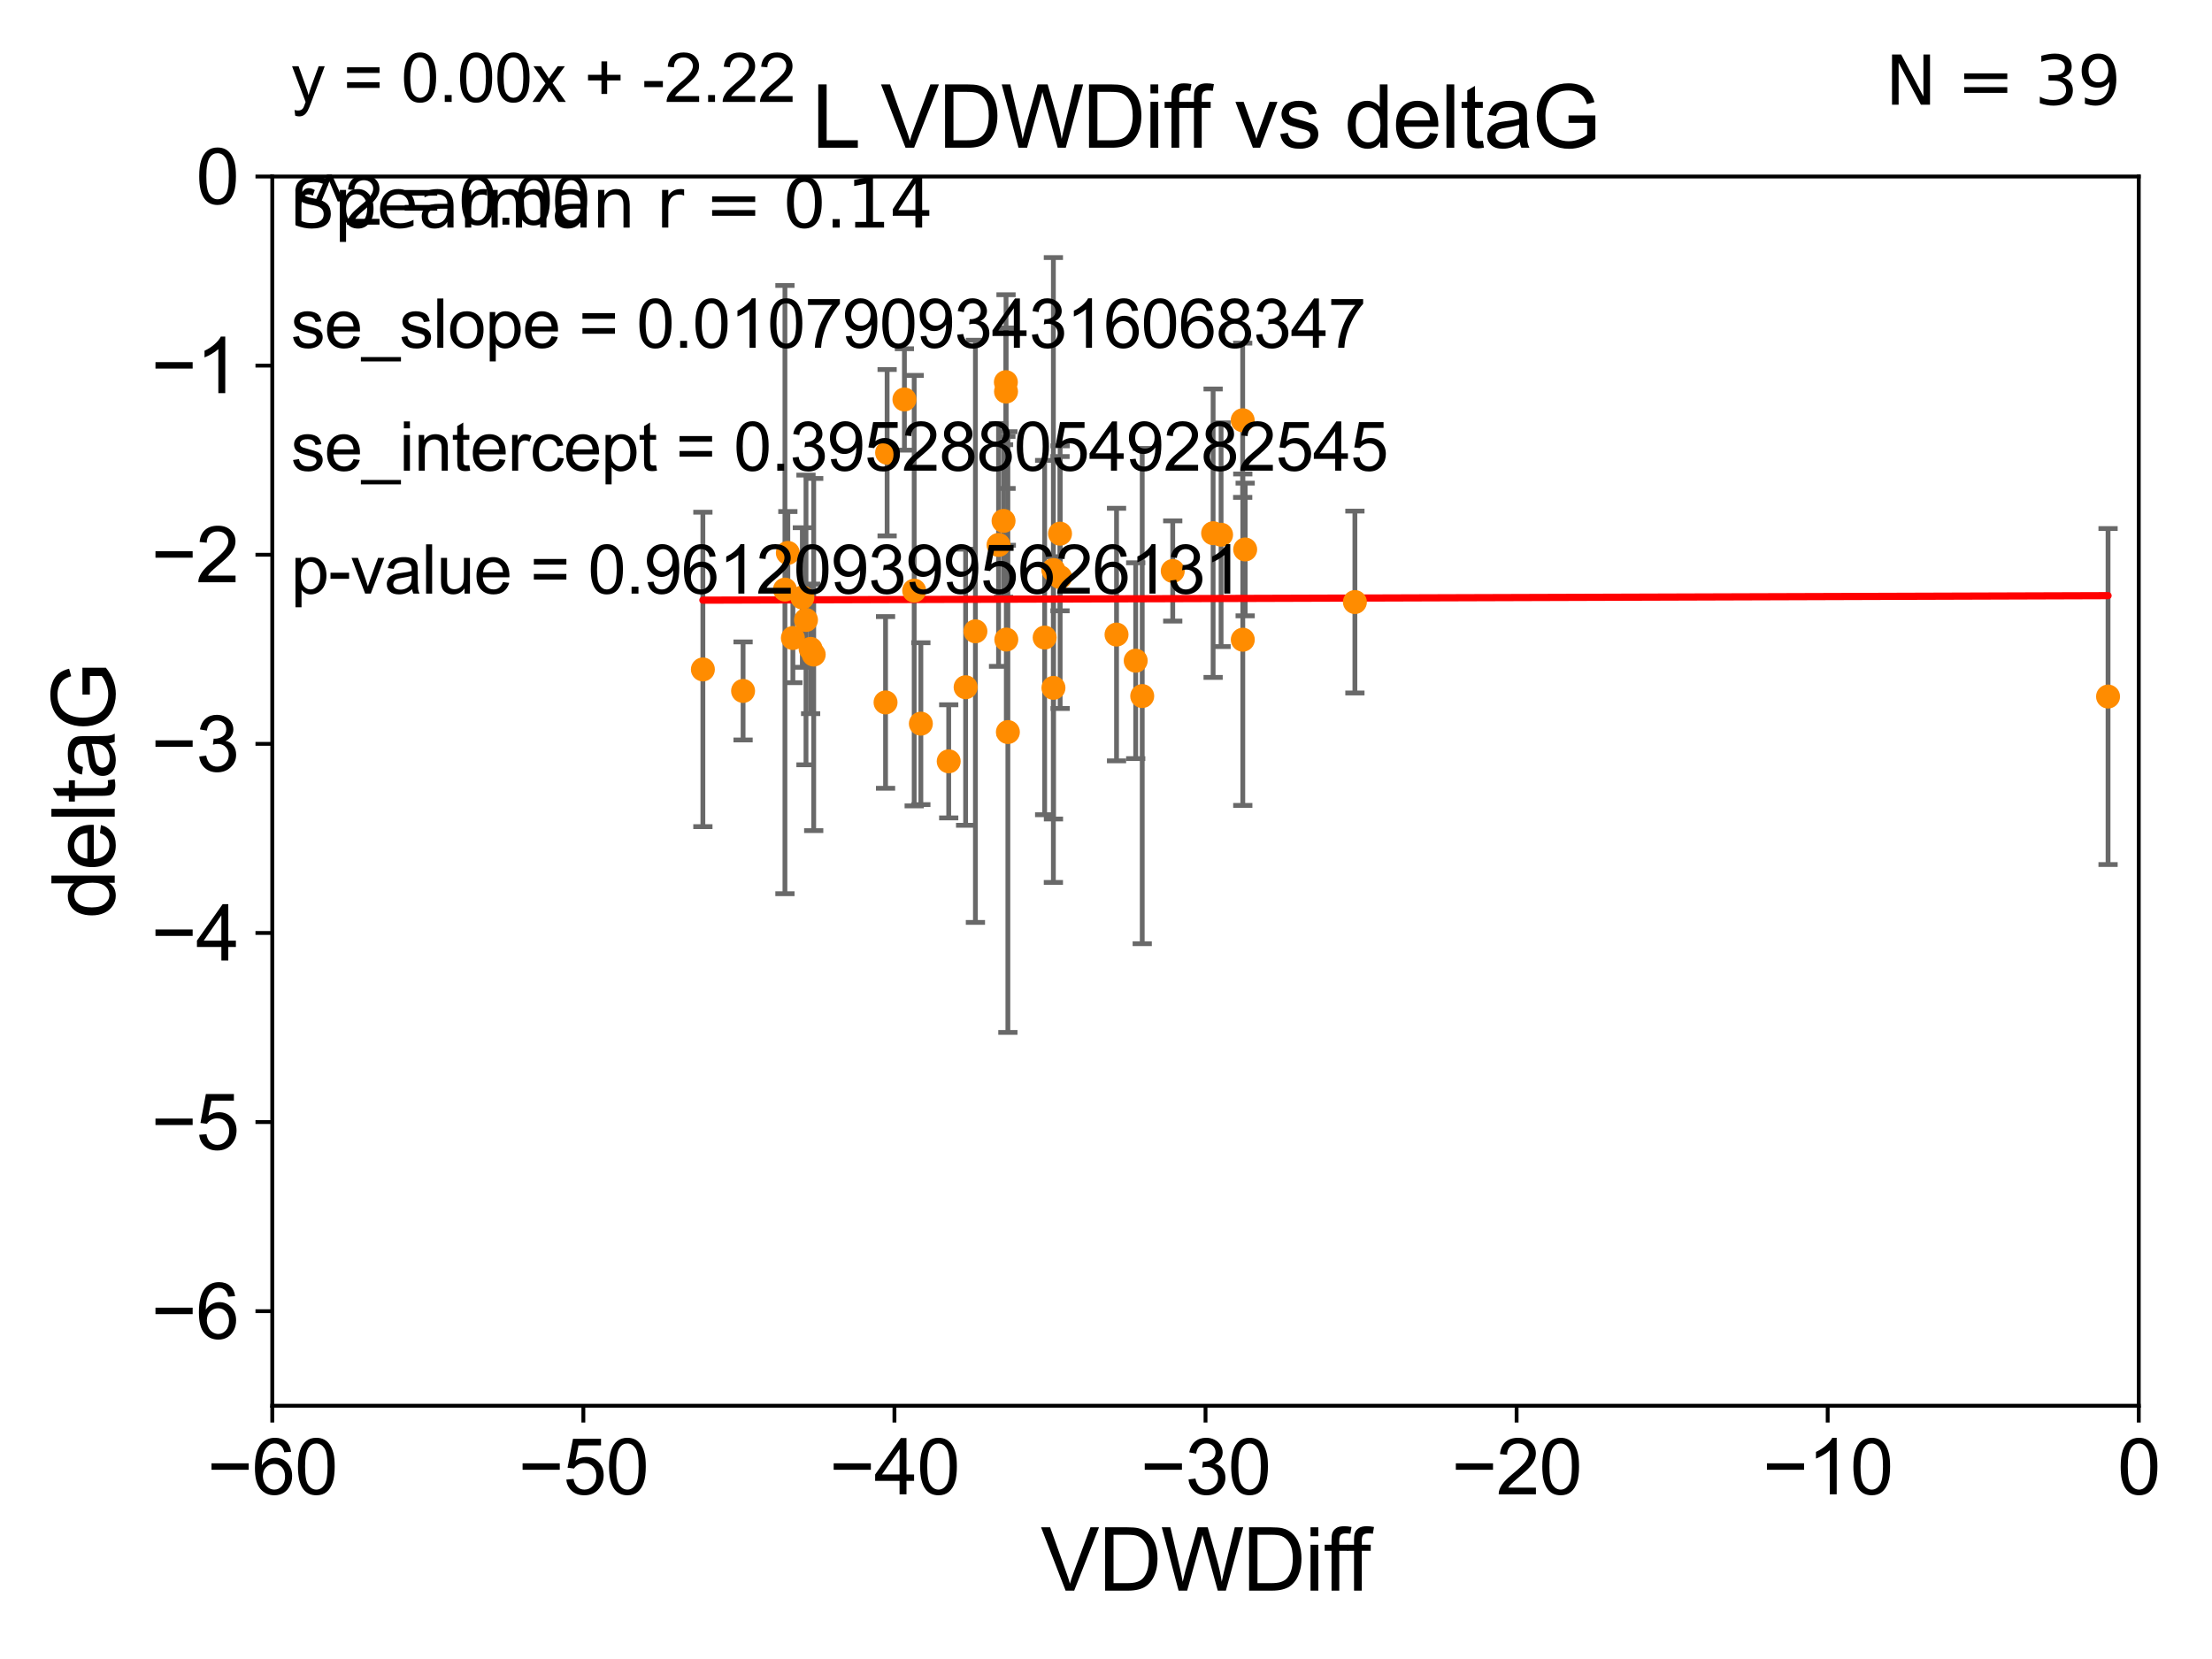 <?xml version="1.0" encoding="utf-8" standalone="no"?>
<!DOCTYPE svg PUBLIC "-//W3C//DTD SVG 1.1//EN"
  "http://www.w3.org/Graphics/SVG/1.1/DTD/svg11.dtd">
<svg xmlns:xlink="http://www.w3.org/1999/xlink" width="460.8pt" height="345.6pt" viewBox="0 0 460.8 345.6" xmlns="http://www.w3.org/2000/svg" version="1.1">
 <defs>
  <style type="text/css">*{stroke-linejoin: round; stroke-linecap: butt}</style>
 </defs>
 <g id="figure_1">
  <g id="patch_1">
   <path d="M 0 345.6 
L 460.8 345.6 
L 460.8 0 
L 0 0 
z
" style="fill: #ffffff"/>
  </g>
  <g id="axes_1">
   <g id="patch_2">
    <path d="M 56.72 292.84 
L 445.545 292.84 
L 445.545 36.775 
L 56.72 36.775 
z
" style="fill: #ffffff"/>
   </g>
   <g id="PathCollection_1">
    <defs>
     <path id="m31ee7e858e" d="M 0 1.118 
C 0.297 1.118 0.581 1 0.791 0.791 
C 1 0.581 1.118 0.297 1.118 0 
C 1.118 -0.297 1 -0.581 0.791 -0.791 
C 0.581 -1 0.297 -1.118 0 -1.118 
C -0.297 -1.118 -0.581 -1 -0.791 -0.791 
C -1 -0.581 -1.118 -0.297 -1.118 0 
C -1.118 0.297 -1 0.581 -0.791 0.791 
C -0.581 1 -0.297 1.118 0 1.118 
z
" style="stroke: #ff8c00"/>
    </defs>
    <g clip-path="url(#pb0fc66be11)">
     <use xlink:href="#m31ee7e858e" x="154.797" y="143.934" style="fill: #ff8c00; stroke: #ff8c00"/>
     <use xlink:href="#m31ee7e858e" x="169.511" y="136.355" style="fill: #ff8c00; stroke: #ff8c00"/>
     <use xlink:href="#m31ee7e858e" x="165.172" y="132.909" style="fill: #ff8c00; stroke: #ff8c00"/>
     <use xlink:href="#m31ee7e858e" x="167.144" y="124.472" style="fill: #ff8c00; stroke: #ff8c00"/>
     <use xlink:href="#m31ee7e858e" x="167.904" y="129.151" style="fill: #ff8c00; stroke: #ff8c00"/>
     <use xlink:href="#m31ee7e858e" x="220.822" y="111.174" style="fill: #ff8c00; stroke: #ff8c00"/>
     <use xlink:href="#m31ee7e858e" x="439.146" y="145.102" style="fill: #ff8c00; stroke: #ff8c00"/>
     <use xlink:href="#m31ee7e858e" x="232.594" y="132.193" style="fill: #ff8c00; stroke: #ff8c00"/>
     <use xlink:href="#m31ee7e858e" x="209.575" y="81.574" style="fill: #ff8c00; stroke: #ff8c00"/>
     <use xlink:href="#m31ee7e858e" x="209.059" y="108.512" style="fill: #ff8c00; stroke: #ff8c00"/>
     <use xlink:href="#m31ee7e858e" x="184.802" y="94.308" style="fill: #ff8c00; stroke: #ff8c00"/>
     <use xlink:href="#m31ee7e858e" x="163.517" y="122.821" style="fill: #ff8c00; stroke: #ff8c00"/>
     <use xlink:href="#m31ee7e858e" x="164.123" y="115.177" style="fill: #ff8c00; stroke: #ff8c00"/>
     <use xlink:href="#m31ee7e858e" x="201.158" y="143.164" style="fill: #ff8c00; stroke: #ff8c00"/>
     <use xlink:href="#m31ee7e858e" x="190.443" y="123.041" style="fill: #ff8c00; stroke: #ff8c00"/>
     <use xlink:href="#m31ee7e858e" x="252.716" y="111.075" style="fill: #ff8c00; stroke: #ff8c00"/>
     <use xlink:href="#m31ee7e858e" x="168.869" y="135.173" style="fill: #ff8c00; stroke: #ff8c00"/>
     <use xlink:href="#m31ee7e858e" x="258.874" y="87.548" style="fill: #ff8c00; stroke: #ff8c00"/>
     <use xlink:href="#m31ee7e858e" x="209.542" y="79.61" style="fill: #ff8c00; stroke: #ff8c00"/>
     <use xlink:href="#m31ee7e858e" x="244.303" y="118.947" style="fill: #ff8c00; stroke: #ff8c00"/>
     <use xlink:href="#m31ee7e858e" x="258.896" y="133.262" style="fill: #ff8c00; stroke: #ff8c00"/>
     <use xlink:href="#m31ee7e858e" x="209.633" y="133.234" style="fill: #ff8c00; stroke: #ff8c00"/>
     <use xlink:href="#m31ee7e858e" x="146.423" y="139.456" style="fill: #ff8c00; stroke: #ff8c00"/>
     <use xlink:href="#m31ee7e858e" x="203.198" y="131.513" style="fill: #ff8c00; stroke: #ff8c00"/>
     <use xlink:href="#m31ee7e858e" x="197.634" y="158.601" style="fill: #ff8c00; stroke: #ff8c00"/>
     <use xlink:href="#m31ee7e858e" x="188.407" y="83.215" style="fill: #ff8c00; stroke: #ff8c00"/>
     <use xlink:href="#m31ee7e858e" x="254.373" y="111.39" style="fill: #ff8c00; stroke: #ff8c00"/>
     <use xlink:href="#m31ee7e858e" x="237.947" y="145.002" style="fill: #ff8c00; stroke: #ff8c00"/>
     <use xlink:href="#m31ee7e858e" x="217.621" y="132.814" style="fill: #ff8c00; stroke: #ff8c00"/>
     <use xlink:href="#m31ee7e858e" x="219.454" y="143.294" style="fill: #ff8c00; stroke: #ff8c00"/>
     <use xlink:href="#m31ee7e858e" x="184.476" y="146.328" style="fill: #ff8c00; stroke: #ff8c00"/>
     <use xlink:href="#m31ee7e858e" x="259.393" y="114.464" style="fill: #ff8c00; stroke: #ff8c00"/>
     <use xlink:href="#m31ee7e858e" x="191.832" y="150.753" style="fill: #ff8c00; stroke: #ff8c00"/>
     <use xlink:href="#m31ee7e858e" x="236.587" y="137.634" style="fill: #ff8c00; stroke: #ff8c00"/>
     <use xlink:href="#m31ee7e858e" x="282.251" y="125.417" style="fill: #ff8c00; stroke: #ff8c00"/>
     <use xlink:href="#m31ee7e858e" x="219.439" y="118.738" style="fill: #ff8c00; stroke: #ff8c00"/>
     <use xlink:href="#m31ee7e858e" x="220.848" y="120.238" style="fill: #ff8c00; stroke: #ff8c00"/>
     <use xlink:href="#m31ee7e858e" x="208.016" y="113.516" style="fill: #ff8c00; stroke: #ff8c00"/>
     <use xlink:href="#m31ee7e858e" x="209.96" y="152.5" style="fill: #ff8c00; stroke: #ff8c00"/>
    </g>
   </g>
   <g id="matplotlib.axis_1">
    <g id="xtick_1">
     <g id="line2d_1">
      <defs>
       <path id="m002bc681bd" d="M 0 0 
L 0 3.5 
" style="stroke: #000000; stroke-width: 0.8"/>
      </defs>
      <g>
       <use xlink:href="#m002bc681bd" x="56.72" y="292.84" style="stroke: #000000; stroke-width: 0.8"/>
      </g>
     </g>
     <g id="text_1">
      <!-- −60 -->
      <g transform="translate(43.15 311.293)scale(0.16 -0.16)">
       <defs>
        <path id="ArialMT-2212" d="M 3381 1997 
L 356 1997 
L 356 2522 
L 3381 2522 
L 3381 1997 
z
" transform="scale(0.016)"/>
        <path id="ArialMT-36" d="M 3184 3459 
L 2625 3416 
Q 2550 3747 2413 3897 
Q 2184 4138 1850 4138 
Q 1581 4138 1378 3988 
Q 1113 3794 959 3422 
Q 806 3050 800 2363 
Q 1003 2672 1297 2822 
Q 1591 2972 1913 2972 
Q 2475 2972 2870 2558 
Q 3266 2144 3266 1488 
Q 3266 1056 3080 686 
Q 2894 316 2569 119 
Q 2244 -78 1831 -78 
Q 1128 -78 684 439 
Q 241 956 241 2144 
Q 241 3472 731 4075 
Q 1159 4600 1884 4600 
Q 2425 4600 2770 4297 
Q 3116 3994 3184 3459 
z
M 888 1484 
Q 888 1194 1011 928 
Q 1134 663 1356 523 
Q 1578 384 1822 384 
Q 2178 384 2434 671 
Q 2691 959 2691 1453 
Q 2691 1928 2437 2201 
Q 2184 2475 1800 2475 
Q 1419 2475 1153 2201 
Q 888 1928 888 1484 
z
" transform="scale(0.016)"/>
        <path id="ArialMT-30" d="M 266 2259 
Q 266 3072 433 3567 
Q 600 4063 929 4331 
Q 1259 4600 1759 4600 
Q 2128 4600 2406 4451 
Q 2684 4303 2865 4023 
Q 3047 3744 3150 3342 
Q 3253 2941 3253 2259 
Q 3253 1453 3087 958 
Q 2922 463 2592 192 
Q 2263 -78 1759 -78 
Q 1097 -78 719 397 
Q 266 969 266 2259 
z
M 844 2259 
Q 844 1131 1108 757 
Q 1372 384 1759 384 
Q 2147 384 2411 759 
Q 2675 1134 2675 2259 
Q 2675 3391 2411 3762 
Q 2147 4134 1753 4134 
Q 1366 4134 1134 3806 
Q 844 3388 844 2259 
z
" transform="scale(0.016)"/>
       </defs>
       <use xlink:href="#ArialMT-2212"/>
       <use xlink:href="#ArialMT-36" x="58.398"/>
       <use xlink:href="#ArialMT-30" x="114.014"/>
      </g>
     </g>
    </g>
    <g id="xtick_2">
     <g id="line2d_2">
      <g>
       <use xlink:href="#m002bc681bd" x="121.524" y="292.84" style="stroke: #000000; stroke-width: 0.8"/>
      </g>
     </g>
     <g id="text_2">
      <!-- −50 -->
      <g transform="translate(107.954 311.293)scale(0.16 -0.16)">
       <defs>
        <path id="ArialMT-35" d="M 266 1200 
L 856 1250 
Q 922 819 1161 601 
Q 1400 384 1738 384 
Q 2144 384 2425 690 
Q 2706 997 2706 1503 
Q 2706 1984 2436 2262 
Q 2166 2541 1728 2541 
Q 1456 2541 1237 2417 
Q 1019 2294 894 2097 
L 366 2166 
L 809 4519 
L 3088 4519 
L 3088 3981 
L 1259 3981 
L 1013 2750 
Q 1425 3038 1878 3038 
Q 2478 3038 2890 2622 
Q 3303 2206 3303 1553 
Q 3303 931 2941 478 
Q 2500 -78 1738 -78 
Q 1113 -78 717 272 
Q 322 622 266 1200 
z
" transform="scale(0.016)"/>
       </defs>
       <use xlink:href="#ArialMT-2212"/>
       <use xlink:href="#ArialMT-35" x="58.398"/>
       <use xlink:href="#ArialMT-30" x="114.014"/>
      </g>
     </g>
    </g>
    <g id="xtick_3">
     <g id="line2d_3">
      <g>
       <use xlink:href="#m002bc681bd" x="186.328" y="292.84" style="stroke: #000000; stroke-width: 0.8"/>
      </g>
     </g>
     <g id="text_3">
      <!-- −40 -->
      <g transform="translate(172.758 311.293)scale(0.16 -0.16)">
       <defs>
        <path id="ArialMT-34" d="M 2069 0 
L 2069 1097 
L 81 1097 
L 81 1613 
L 2172 4581 
L 2631 4581 
L 2631 1613 
L 3250 1613 
L 3250 1097 
L 2631 1097 
L 2631 0 
L 2069 0 
z
M 2069 1613 
L 2069 3678 
L 634 1613 
L 2069 1613 
z
" transform="scale(0.016)"/>
       </defs>
       <use xlink:href="#ArialMT-2212"/>
       <use xlink:href="#ArialMT-34" x="58.398"/>
       <use xlink:href="#ArialMT-30" x="114.014"/>
      </g>
     </g>
    </g>
    <g id="xtick_4">
     <g id="line2d_4">
      <g>
       <use xlink:href="#m002bc681bd" x="251.132" y="292.84" style="stroke: #000000; stroke-width: 0.8"/>
      </g>
     </g>
     <g id="text_4">
      <!-- −30 -->
      <g transform="translate(237.562 311.293)scale(0.16 -0.16)">
       <defs>
        <path id="ArialMT-33" d="M 269 1209 
L 831 1284 
Q 928 806 1161 595 
Q 1394 384 1728 384 
Q 2125 384 2398 659 
Q 2672 934 2672 1341 
Q 2672 1728 2419 1979 
Q 2166 2231 1775 2231 
Q 1616 2231 1378 2169 
L 1441 2663 
Q 1497 2656 1531 2656 
Q 1891 2656 2178 2843 
Q 2466 3031 2466 3422 
Q 2466 3731 2256 3934 
Q 2047 4138 1716 4138 
Q 1388 4138 1169 3931 
Q 950 3725 888 3313 
L 325 3413 
Q 428 3978 793 4289 
Q 1159 4600 1703 4600 
Q 2078 4600 2393 4439 
Q 2709 4278 2876 4000 
Q 3044 3722 3044 3409 
Q 3044 3113 2884 2869 
Q 2725 2625 2413 2481 
Q 2819 2388 3044 2092 
Q 3269 1797 3269 1353 
Q 3269 753 2831 336 
Q 2394 -81 1725 -81 
Q 1122 -81 723 278 
Q 325 638 269 1209 
z
" transform="scale(0.016)"/>
       </defs>
       <use xlink:href="#ArialMT-2212"/>
       <use xlink:href="#ArialMT-33" x="58.398"/>
       <use xlink:href="#ArialMT-30" x="114.014"/>
      </g>
     </g>
    </g>
    <g id="xtick_5">
     <g id="line2d_5">
      <g>
       <use xlink:href="#m002bc681bd" x="315.937" y="292.84" style="stroke: #000000; stroke-width: 0.8"/>
      </g>
     </g>
     <g id="text_5">
      <!-- −20 -->
      <g transform="translate(302.367 311.293)scale(0.16 -0.16)">
       <defs>
        <path id="ArialMT-32" d="M 3222 541 
L 3222 0 
L 194 0 
Q 188 203 259 391 
Q 375 700 629 1000 
Q 884 1300 1366 1694 
Q 2113 2306 2375 2664 
Q 2638 3022 2638 3341 
Q 2638 3675 2398 3904 
Q 2159 4134 1775 4134 
Q 1369 4134 1125 3890 
Q 881 3647 878 3216 
L 300 3275 
Q 359 3922 746 4261 
Q 1134 4600 1788 4600 
Q 2447 4600 2831 4234 
Q 3216 3869 3216 3328 
Q 3216 3053 3103 2787 
Q 2991 2522 2730 2228 
Q 2469 1934 1863 1422 
Q 1356 997 1212 845 
Q 1069 694 975 541 
L 3222 541 
z
" transform="scale(0.016)"/>
       </defs>
       <use xlink:href="#ArialMT-2212"/>
       <use xlink:href="#ArialMT-32" x="58.398"/>
       <use xlink:href="#ArialMT-30" x="114.014"/>
      </g>
     </g>
    </g>
    <g id="xtick_6">
     <g id="line2d_6">
      <g>
       <use xlink:href="#m002bc681bd" x="380.741" y="292.84" style="stroke: #000000; stroke-width: 0.8"/>
      </g>
     </g>
     <g id="text_6">
      <!-- −10 -->
      <g transform="translate(367.171 311.293)scale(0.16 -0.16)">
       <defs>
        <path id="ArialMT-31" d="M 2384 0 
L 1822 0 
L 1822 3584 
Q 1619 3391 1289 3197 
Q 959 3003 697 2906 
L 697 3450 
Q 1169 3672 1522 3987 
Q 1875 4303 2022 4600 
L 2384 4600 
L 2384 0 
z
" transform="scale(0.016)"/>
       </defs>
       <use xlink:href="#ArialMT-2212"/>
       <use xlink:href="#ArialMT-31" x="58.398"/>
       <use xlink:href="#ArialMT-30" x="114.014"/>
      </g>
     </g>
    </g>
    <g id="xtick_7">
     <g id="line2d_7">
      <g>
       <use xlink:href="#m002bc681bd" x="445.545" y="292.84" style="stroke: #000000; stroke-width: 0.8"/>
      </g>
     </g>
     <g id="text_7">
      <!-- 0 -->
      <g transform="translate(441.096 311.293)scale(0.16 -0.16)">
       <use xlink:href="#ArialMT-30"/>
      </g>
     </g>
    </g>
    <g id="text_8">
     <!-- VDWDiff -->
     <g transform="translate(216.792 331.357)scale(0.18 -0.18)">
      <defs>
       <path id="ArialMT-56" d="M 1803 0 
L 28 4581 
L 684 4581 
L 1875 1253 
Q 2019 853 2116 503 
Q 2222 878 2363 1253 
L 3600 4581 
L 4219 4581 
L 2425 0 
L 1803 0 
z
" transform="scale(0.016)"/>
       <path id="ArialMT-44" d="M 494 0 
L 494 4581 
L 2072 4581 
Q 2606 4581 2888 4516 
Q 3281 4425 3559 4188 
Q 3922 3881 4101 3404 
Q 4281 2928 4281 2316 
Q 4281 1794 4159 1391 
Q 4038 988 3847 723 
Q 3656 459 3429 307 
Q 3203 156 2883 78 
Q 2563 0 2147 0 
L 494 0 
z
M 1100 541 
L 2078 541 
Q 2531 541 2789 625 
Q 3047 709 3200 863 
Q 3416 1078 3536 1442 
Q 3656 1806 3656 2325 
Q 3656 3044 3420 3430 
Q 3184 3816 2847 3947 
Q 2603 4041 2063 4041 
L 1100 4041 
L 1100 541 
z
" transform="scale(0.016)"/>
       <path id="ArialMT-57" d="M 1294 0 
L 78 4581 
L 700 4581 
L 1397 1578 
Q 1509 1106 1591 641 
Q 1766 1375 1797 1488 
L 2669 4581 
L 3400 4581 
L 4056 2263 
Q 4303 1400 4413 641 
Q 4500 1075 4641 1638 
L 5359 4581 
L 5969 4581 
L 4713 0 
L 4128 0 
L 3163 3491 
Q 3041 3928 3019 4028 
Q 2947 3713 2884 3491 
L 1913 0 
L 1294 0 
z
" transform="scale(0.016)"/>
       <path id="ArialMT-69" d="M 425 3934 
L 425 4581 
L 988 4581 
L 988 3934 
L 425 3934 
z
M 425 0 
L 425 3319 
L 988 3319 
L 988 0 
L 425 0 
z
" transform="scale(0.016)"/>
       <path id="ArialMT-66" d="M 556 0 
L 556 2881 
L 59 2881 
L 59 3319 
L 556 3319 
L 556 3672 
Q 556 4006 616 4169 
Q 697 4388 901 4523 
Q 1106 4659 1475 4659 
Q 1713 4659 2000 4603 
L 1916 4113 
Q 1741 4144 1584 4144 
Q 1328 4144 1222 4034 
Q 1116 3925 1116 3625 
L 1116 3319 
L 1763 3319 
L 1763 2881 
L 1116 2881 
L 1116 0 
L 556 0 
z
" transform="scale(0.016)"/>
      </defs>
      <use xlink:href="#ArialMT-56"/>
      <use xlink:href="#ArialMT-44" x="66.699"/>
      <use xlink:href="#ArialMT-57" x="138.916"/>
      <use xlink:href="#ArialMT-44" x="233.301"/>
      <use xlink:href="#ArialMT-69" x="305.518"/>
      <use xlink:href="#ArialMT-66" x="327.734"/>
      <use xlink:href="#ArialMT-66" x="353.768"/>
     </g>
    </g>
   </g>
   <g id="matplotlib.axis_2">
    <g id="ytick_1">
     <g id="line2d_8">
      <defs>
       <path id="mee94e6b20b" d="M 0 0 
L -3.5 0 
" style="stroke: #000000; stroke-width: 0.8"/>
      </defs>
      <g>
       <use xlink:href="#mee94e6b20b" x="56.72" y="273.143" style="stroke: #000000; stroke-width: 0.8"/>
      </g>
     </g>
     <g id="text_9">
      <!-- −6 -->
      <g transform="translate(31.477 278.869)scale(0.16 -0.16)">
       <use xlink:href="#ArialMT-2212"/>
       <use xlink:href="#ArialMT-36" x="58.398"/>
      </g>
     </g>
    </g>
    <g id="ytick_2">
     <g id="line2d_9">
      <g>
       <use xlink:href="#mee94e6b20b" x="56.72" y="233.748" style="stroke: #000000; stroke-width: 0.8"/>
      </g>
     </g>
     <g id="text_10">
      <!-- −5 -->
      <g transform="translate(31.477 239.474)scale(0.16 -0.16)">
       <use xlink:href="#ArialMT-2212"/>
       <use xlink:href="#ArialMT-35" x="58.398"/>
      </g>
     </g>
    </g>
    <g id="ytick_3">
     <g id="line2d_10">
      <g>
       <use xlink:href="#mee94e6b20b" x="56.72" y="194.353" style="stroke: #000000; stroke-width: 0.8"/>
      </g>
     </g>
     <g id="text_11">
      <!-- −4 -->
      <g transform="translate(31.477 200.08)scale(0.16 -0.16)">
       <use xlink:href="#ArialMT-2212"/>
       <use xlink:href="#ArialMT-34" x="58.398"/>
      </g>
     </g>
    </g>
    <g id="ytick_4">
     <g id="line2d_11">
      <g>
       <use xlink:href="#mee94e6b20b" x="56.72" y="154.959" style="stroke: #000000; stroke-width: 0.8"/>
      </g>
     </g>
     <g id="text_12">
      <!-- −3 -->
      <g transform="translate(31.477 160.685)scale(0.16 -0.16)">
       <use xlink:href="#ArialMT-2212"/>
       <use xlink:href="#ArialMT-33" x="58.398"/>
      </g>
     </g>
    </g>
    <g id="ytick_5">
     <g id="line2d_12">
      <g>
       <use xlink:href="#mee94e6b20b" x="56.72" y="115.564" style="stroke: #000000; stroke-width: 0.8"/>
      </g>
     </g>
     <g id="text_13">
      <!-- −2 -->
      <g transform="translate(31.477 121.29)scale(0.16 -0.16)">
       <use xlink:href="#ArialMT-2212"/>
       <use xlink:href="#ArialMT-32" x="58.398"/>
      </g>
     </g>
    </g>
    <g id="ytick_6">
     <g id="line2d_13">
      <g>
       <use xlink:href="#mee94e6b20b" x="56.72" y="76.17" style="stroke: #000000; stroke-width: 0.8"/>
      </g>
     </g>
     <g id="text_14">
      <!-- −1 -->
      <g transform="translate(31.477 81.896)scale(0.16 -0.16)">
       <use xlink:href="#ArialMT-2212"/>
       <use xlink:href="#ArialMT-31" x="58.398"/>
      </g>
     </g>
    </g>
    <g id="ytick_7">
     <g id="line2d_14">
      <g>
       <use xlink:href="#mee94e6b20b" x="56.72" y="36.775" style="stroke: #000000; stroke-width: 0.8"/>
      </g>
     </g>
     <g id="text_15">
      <!-- 0 -->
      <g transform="translate(40.822 42.501)scale(0.16 -0.16)">
       <use xlink:href="#ArialMT-30"/>
      </g>
     </g>
    </g>
    <g id="text_16">
     <!-- deltaG -->
     <g transform="translate(23.9 191.322)rotate(-90)scale(0.18 -0.18)">
      <defs>
       <path id="ArialMT-64" d="M 2575 0 
L 2575 419 
Q 2259 -75 1647 -75 
Q 1250 -75 917 144 
Q 584 363 401 755 
Q 219 1147 219 1656 
Q 219 2153 384 2558 
Q 550 2963 881 3178 
Q 1213 3394 1622 3394 
Q 1922 3394 2156 3267 
Q 2391 3141 2538 2938 
L 2538 4581 
L 3097 4581 
L 3097 0 
L 2575 0 
z
M 797 1656 
Q 797 1019 1065 703 
Q 1334 388 1700 388 
Q 2069 388 2326 689 
Q 2584 991 2584 1609 
Q 2584 2291 2321 2609 
Q 2059 2928 1675 2928 
Q 1300 2928 1048 2622 
Q 797 2316 797 1656 
z
" transform="scale(0.016)"/>
       <path id="ArialMT-65" d="M 2694 1069 
L 3275 997 
Q 3138 488 2766 206 
Q 2394 -75 1816 -75 
Q 1088 -75 661 373 
Q 234 822 234 1631 
Q 234 2469 665 2931 
Q 1097 3394 1784 3394 
Q 2450 3394 2872 2941 
Q 3294 2488 3294 1666 
Q 3294 1616 3291 1516 
L 816 1516 
Q 847 969 1125 678 
Q 1403 388 1819 388 
Q 2128 388 2347 550 
Q 2566 713 2694 1069 
z
M 847 1978 
L 2700 1978 
Q 2663 2397 2488 2606 
Q 2219 2931 1791 2931 
Q 1403 2931 1139 2672 
Q 875 2413 847 1978 
z
" transform="scale(0.016)"/>
       <path id="ArialMT-6c" d="M 409 0 
L 409 4581 
L 972 4581 
L 972 0 
L 409 0 
z
" transform="scale(0.016)"/>
       <path id="ArialMT-74" d="M 1650 503 
L 1731 6 
Q 1494 -44 1306 -44 
Q 1000 -44 831 53 
Q 663 150 594 308 
Q 525 466 525 972 
L 525 2881 
L 113 2881 
L 113 3319 
L 525 3319 
L 525 4141 
L 1084 4478 
L 1084 3319 
L 1650 3319 
L 1650 2881 
L 1084 2881 
L 1084 941 
Q 1084 700 1114 631 
Q 1144 563 1211 522 
Q 1278 481 1403 481 
Q 1497 481 1650 503 
z
" transform="scale(0.016)"/>
       <path id="ArialMT-61" d="M 2588 409 
Q 2275 144 1986 34 
Q 1697 -75 1366 -75 
Q 819 -75 525 192 
Q 231 459 231 875 
Q 231 1119 342 1320 
Q 453 1522 633 1644 
Q 813 1766 1038 1828 
Q 1203 1872 1538 1913 
Q 2219 1994 2541 2106 
Q 2544 2222 2544 2253 
Q 2544 2597 2384 2738 
Q 2169 2928 1744 2928 
Q 1347 2928 1158 2789 
Q 969 2650 878 2297 
L 328 2372 
Q 403 2725 575 2942 
Q 747 3159 1072 3276 
Q 1397 3394 1825 3394 
Q 2250 3394 2515 3294 
Q 2781 3194 2906 3042 
Q 3031 2891 3081 2659 
Q 3109 2516 3109 2141 
L 3109 1391 
Q 3109 606 3145 398 
Q 3181 191 3288 0 
L 2700 0 
Q 2613 175 2588 409 
z
M 2541 1666 
Q 2234 1541 1622 1453 
Q 1275 1403 1131 1340 
Q 988 1278 909 1158 
Q 831 1038 831 891 
Q 831 666 1001 516 
Q 1172 366 1500 366 
Q 1825 366 2078 508 
Q 2331 650 2450 897 
Q 2541 1088 2541 1459 
L 2541 1666 
z
" transform="scale(0.016)"/>
       <path id="ArialMT-47" d="M 2638 1797 
L 2638 2334 
L 4578 2338 
L 4578 638 
Q 4131 281 3656 101 
Q 3181 -78 2681 -78 
Q 2006 -78 1454 211 
Q 903 500 622 1047 
Q 341 1594 341 2269 
Q 341 2938 620 3517 
Q 900 4097 1425 4378 
Q 1950 4659 2634 4659 
Q 3131 4659 3532 4498 
Q 3934 4338 4162 4050 
Q 4391 3763 4509 3300 
L 3963 3150 
Q 3859 3500 3706 3700 
Q 3553 3900 3268 4020 
Q 2984 4141 2638 4141 
Q 2222 4141 1919 4014 
Q 1616 3888 1430 3681 
Q 1244 3475 1141 3228 
Q 966 2803 966 2306 
Q 966 1694 1177 1281 
Q 1388 869 1791 669 
Q 2194 469 2647 469 
Q 3041 469 3416 620 
Q 3791 772 3984 944 
L 3984 1797 
L 2638 1797 
z
" transform="scale(0.016)"/>
      </defs>
      <use xlink:href="#ArialMT-64"/>
      <use xlink:href="#ArialMT-65" x="55.615"/>
      <use xlink:href="#ArialMT-6c" x="111.23"/>
      <use xlink:href="#ArialMT-74" x="133.447"/>
      <use xlink:href="#ArialMT-61" x="161.23"/>
      <use xlink:href="#ArialMT-47" x="216.846"/>
     </g>
    </g>
   </g>
   <g id="LineCollection_1">
    <path d="M 154.797 154.143 
L 154.797 133.724 
" clip-path="url(#pb0fc66be11)" style="fill: none; stroke: #696969"/>
    <path d="M 169.511 173.033 
L 169.511 99.676 
" clip-path="url(#pb0fc66be11)" style="fill: none; stroke: #696969"/>
    <path d="M 165.172 142.215 
L 165.172 123.603 
" clip-path="url(#pb0fc66be11)" style="fill: none; stroke: #696969"/>
    <path d="M 167.144 139.012 
L 167.144 109.931 
" clip-path="url(#pb0fc66be11)" style="fill: none; stroke: #696969"/>
    <path d="M 167.904 159.324 
L 167.904 98.977 
" clip-path="url(#pb0fc66be11)" style="fill: none; stroke: #696969"/>
    <path d="M 220.822 127.244 
L 220.822 95.105 
" clip-path="url(#pb0fc66be11)" style="fill: none; stroke: #696969"/>
    <path d="M 439.146 180.096 
L 439.146 110.107 
" clip-path="url(#pb0fc66be11)" style="fill: none; stroke: #696969"/>
    <path d="M 232.594 158.499 
L 232.594 105.886 
" clip-path="url(#pb0fc66be11)" style="fill: none; stroke: #696969"/>
    <path d="M 209.575 101.752 
L 209.575 61.395 
" clip-path="url(#pb0fc66be11)" style="fill: none; stroke: #696969"/>
    <path d="M 209.059 124.394 
L 209.059 92.631 
" clip-path="url(#pb0fc66be11)" style="fill: none; stroke: #696969"/>
    <path d="M 184.802 111.635 
L 184.802 76.98 
" clip-path="url(#pb0fc66be11)" style="fill: none; stroke: #696969"/>
    <path d="M 163.517 186.175 
L 163.517 59.466 
" clip-path="url(#pb0fc66be11)" style="fill: none; stroke: #696969"/>
    <path d="M 164.123 123.791 
L 164.123 106.563 
" clip-path="url(#pb0fc66be11)" style="fill: none; stroke: #696969"/>
    <path d="M 201.158 171.922 
L 201.158 114.405 
" clip-path="url(#pb0fc66be11)" style="fill: none; stroke: #696969"/>
    <path d="M 190.443 167.879 
L 190.443 78.203 
" clip-path="url(#pb0fc66be11)" style="fill: none; stroke: #696969"/>
    <path d="M 252.716 141.117 
L 252.716 81.032 
" clip-path="url(#pb0fc66be11)" style="fill: none; stroke: #696969"/>
    <path d="M 168.869 148.669 
L 168.869 121.676 
" clip-path="url(#pb0fc66be11)" style="fill: none; stroke: #696969"/>
    <path d="M 258.874 103.614 
L 258.874 71.483 
" clip-path="url(#pb0fc66be11)" style="fill: none; stroke: #696969"/>
    <path d="M 209.542 90.908 
L 209.542 68.312 
" clip-path="url(#pb0fc66be11)" style="fill: none; stroke: #696969"/>
    <path d="M 244.303 129.381 
L 244.303 108.513 
" clip-path="url(#pb0fc66be11)" style="fill: none; stroke: #696969"/>
    <path d="M 258.896 167.782 
L 258.896 98.741 
" clip-path="url(#pb0fc66be11)" style="fill: none; stroke: #696969"/>
    <path d="M 209.633 152.884 
L 209.633 113.584 
" clip-path="url(#pb0fc66be11)" style="fill: none; stroke: #696969"/>
    <path d="M 146.423 172.206 
L 146.423 106.706 
" clip-path="url(#pb0fc66be11)" style="fill: none; stroke: #696969"/>
    <path d="M 203.198 192.152 
L 203.198 70.874 
" clip-path="url(#pb0fc66be11)" style="fill: none; stroke: #696969"/>
    <path d="M 197.634 170.385 
L 197.634 146.816 
" clip-path="url(#pb0fc66be11)" style="fill: none; stroke: #696969"/>
    <path d="M 188.407 93.778 
L 188.407 72.653 
" clip-path="url(#pb0fc66be11)" style="fill: none; stroke: #696969"/>
    <path d="M 254.373 134.695 
L 254.373 88.084 
" clip-path="url(#pb0fc66be11)" style="fill: none; stroke: #696969"/>
    <path d="M 237.947 196.592 
L 237.947 93.412 
" clip-path="url(#pb0fc66be11)" style="fill: none; stroke: #696969"/>
    <path d="M 217.621 169.722 
L 217.621 95.905 
" clip-path="url(#pb0fc66be11)" style="fill: none; stroke: #696969"/>
    <path d="M 219.454 170.616 
L 219.454 115.973 
" clip-path="url(#pb0fc66be11)" style="fill: none; stroke: #696969"/>
    <path d="M 184.476 164.211 
L 184.476 128.446 
" clip-path="url(#pb0fc66be11)" style="fill: none; stroke: #696969"/>
    <path d="M 259.393 128.285 
L 259.393 100.642 
" clip-path="url(#pb0fc66be11)" style="fill: none; stroke: #696969"/>
    <path d="M 191.832 167.612 
L 191.832 133.893 
" clip-path="url(#pb0fc66be11)" style="fill: none; stroke: #696969"/>
    <path d="M 236.587 158.031 
L 236.587 117.238 
" clip-path="url(#pb0fc66be11)" style="fill: none; stroke: #696969"/>
    <path d="M 282.251 144.36 
L 282.251 106.473 
" clip-path="url(#pb0fc66be11)" style="fill: none; stroke: #696969"/>
    <path d="M 219.439 183.82 
L 219.439 53.655 
" clip-path="url(#pb0fc66be11)" style="fill: none; stroke: #696969"/>
    <path d="M 220.848 147.593 
L 220.848 92.883 
" clip-path="url(#pb0fc66be11)" style="fill: none; stroke: #696969"/>
    <path d="M 208.016 138.807 
L 208.016 88.225 
" clip-path="url(#pb0fc66be11)" style="fill: none; stroke: #696969"/>
    <path d="M 209.96 215.072 
L 209.96 89.927 
" clip-path="url(#pb0fc66be11)" style="fill: none; stroke: #696969"/>
   </g>
   <g id="line2d_15">
    <defs>
     <path id="m39fdd6a1f7" d="M 2 0 
L -2 -0 
" style="stroke: #696969"/>
    </defs>
    <g clip-path="url(#pb0fc66be11)">
     <use xlink:href="#m39fdd6a1f7" x="154.797" y="154.143" style="fill: #696969; stroke: #696969"/>
     <use xlink:href="#m39fdd6a1f7" x="169.511" y="173.033" style="fill: #696969; stroke: #696969"/>
     <use xlink:href="#m39fdd6a1f7" x="165.172" y="142.215" style="fill: #696969; stroke: #696969"/>
     <use xlink:href="#m39fdd6a1f7" x="167.144" y="139.012" style="fill: #696969; stroke: #696969"/>
     <use xlink:href="#m39fdd6a1f7" x="167.904" y="159.324" style="fill: #696969; stroke: #696969"/>
     <use xlink:href="#m39fdd6a1f7" x="220.822" y="127.244" style="fill: #696969; stroke: #696969"/>
     <use xlink:href="#m39fdd6a1f7" x="439.146" y="180.096" style="fill: #696969; stroke: #696969"/>
     <use xlink:href="#m39fdd6a1f7" x="232.594" y="158.499" style="fill: #696969; stroke: #696969"/>
     <use xlink:href="#m39fdd6a1f7" x="209.575" y="101.752" style="fill: #696969; stroke: #696969"/>
     <use xlink:href="#m39fdd6a1f7" x="209.059" y="124.394" style="fill: #696969; stroke: #696969"/>
     <use xlink:href="#m39fdd6a1f7" x="184.802" y="111.635" style="fill: #696969; stroke: #696969"/>
     <use xlink:href="#m39fdd6a1f7" x="163.517" y="186.175" style="fill: #696969; stroke: #696969"/>
     <use xlink:href="#m39fdd6a1f7" x="164.123" y="123.791" style="fill: #696969; stroke: #696969"/>
     <use xlink:href="#m39fdd6a1f7" x="201.158" y="171.922" style="fill: #696969; stroke: #696969"/>
     <use xlink:href="#m39fdd6a1f7" x="190.443" y="167.879" style="fill: #696969; stroke: #696969"/>
     <use xlink:href="#m39fdd6a1f7" x="252.716" y="141.117" style="fill: #696969; stroke: #696969"/>
     <use xlink:href="#m39fdd6a1f7" x="168.869" y="148.669" style="fill: #696969; stroke: #696969"/>
     <use xlink:href="#m39fdd6a1f7" x="258.874" y="103.614" style="fill: #696969; stroke: #696969"/>
     <use xlink:href="#m39fdd6a1f7" x="209.542" y="90.908" style="fill: #696969; stroke: #696969"/>
     <use xlink:href="#m39fdd6a1f7" x="244.303" y="129.381" style="fill: #696969; stroke: #696969"/>
     <use xlink:href="#m39fdd6a1f7" x="258.896" y="167.782" style="fill: #696969; stroke: #696969"/>
     <use xlink:href="#m39fdd6a1f7" x="209.633" y="152.884" style="fill: #696969; stroke: #696969"/>
     <use xlink:href="#m39fdd6a1f7" x="146.423" y="172.206" style="fill: #696969; stroke: #696969"/>
     <use xlink:href="#m39fdd6a1f7" x="203.198" y="192.152" style="fill: #696969; stroke: #696969"/>
     <use xlink:href="#m39fdd6a1f7" x="197.634" y="170.385" style="fill: #696969; stroke: #696969"/>
     <use xlink:href="#m39fdd6a1f7" x="188.407" y="93.778" style="fill: #696969; stroke: #696969"/>
     <use xlink:href="#m39fdd6a1f7" x="254.373" y="134.695" style="fill: #696969; stroke: #696969"/>
     <use xlink:href="#m39fdd6a1f7" x="237.947" y="196.592" style="fill: #696969; stroke: #696969"/>
     <use xlink:href="#m39fdd6a1f7" x="217.621" y="169.722" style="fill: #696969; stroke: #696969"/>
     <use xlink:href="#m39fdd6a1f7" x="219.454" y="170.616" style="fill: #696969; stroke: #696969"/>
     <use xlink:href="#m39fdd6a1f7" x="184.476" y="164.211" style="fill: #696969; stroke: #696969"/>
     <use xlink:href="#m39fdd6a1f7" x="259.393" y="128.285" style="fill: #696969; stroke: #696969"/>
     <use xlink:href="#m39fdd6a1f7" x="191.832" y="167.612" style="fill: #696969; stroke: #696969"/>
     <use xlink:href="#m39fdd6a1f7" x="236.587" y="158.031" style="fill: #696969; stroke: #696969"/>
     <use xlink:href="#m39fdd6a1f7" x="282.251" y="144.36" style="fill: #696969; stroke: #696969"/>
     <use xlink:href="#m39fdd6a1f7" x="219.439" y="183.82" style="fill: #696969; stroke: #696969"/>
     <use xlink:href="#m39fdd6a1f7" x="220.848" y="147.593" style="fill: #696969; stroke: #696969"/>
     <use xlink:href="#m39fdd6a1f7" x="208.016" y="138.807" style="fill: #696969; stroke: #696969"/>
     <use xlink:href="#m39fdd6a1f7" x="209.96" y="215.072" style="fill: #696969; stroke: #696969"/>
    </g>
   </g>
   <g id="line2d_16">
    <g clip-path="url(#pb0fc66be11)">
     <use xlink:href="#m39fdd6a1f7" x="154.797" y="133.724" style="fill: #696969; stroke: #696969"/>
     <use xlink:href="#m39fdd6a1f7" x="169.511" y="99.676" style="fill: #696969; stroke: #696969"/>
     <use xlink:href="#m39fdd6a1f7" x="165.172" y="123.603" style="fill: #696969; stroke: #696969"/>
     <use xlink:href="#m39fdd6a1f7" x="167.144" y="109.931" style="fill: #696969; stroke: #696969"/>
     <use xlink:href="#m39fdd6a1f7" x="167.904" y="98.977" style="fill: #696969; stroke: #696969"/>
     <use xlink:href="#m39fdd6a1f7" x="220.822" y="95.105" style="fill: #696969; stroke: #696969"/>
     <use xlink:href="#m39fdd6a1f7" x="439.146" y="110.107" style="fill: #696969; stroke: #696969"/>
     <use xlink:href="#m39fdd6a1f7" x="232.594" y="105.886" style="fill: #696969; stroke: #696969"/>
     <use xlink:href="#m39fdd6a1f7" x="209.575" y="61.395" style="fill: #696969; stroke: #696969"/>
     <use xlink:href="#m39fdd6a1f7" x="209.059" y="92.631" style="fill: #696969; stroke: #696969"/>
     <use xlink:href="#m39fdd6a1f7" x="184.802" y="76.98" style="fill: #696969; stroke: #696969"/>
     <use xlink:href="#m39fdd6a1f7" x="163.517" y="59.466" style="fill: #696969; stroke: #696969"/>
     <use xlink:href="#m39fdd6a1f7" x="164.123" y="106.563" style="fill: #696969; stroke: #696969"/>
     <use xlink:href="#m39fdd6a1f7" x="201.158" y="114.405" style="fill: #696969; stroke: #696969"/>
     <use xlink:href="#m39fdd6a1f7" x="190.443" y="78.203" style="fill: #696969; stroke: #696969"/>
     <use xlink:href="#m39fdd6a1f7" x="252.716" y="81.032" style="fill: #696969; stroke: #696969"/>
     <use xlink:href="#m39fdd6a1f7" x="168.869" y="121.676" style="fill: #696969; stroke: #696969"/>
     <use xlink:href="#m39fdd6a1f7" x="258.874" y="71.483" style="fill: #696969; stroke: #696969"/>
     <use xlink:href="#m39fdd6a1f7" x="209.542" y="68.312" style="fill: #696969; stroke: #696969"/>
     <use xlink:href="#m39fdd6a1f7" x="244.303" y="108.513" style="fill: #696969; stroke: #696969"/>
     <use xlink:href="#m39fdd6a1f7" x="258.896" y="98.741" style="fill: #696969; stroke: #696969"/>
     <use xlink:href="#m39fdd6a1f7" x="209.633" y="113.584" style="fill: #696969; stroke: #696969"/>
     <use xlink:href="#m39fdd6a1f7" x="146.423" y="106.706" style="fill: #696969; stroke: #696969"/>
     <use xlink:href="#m39fdd6a1f7" x="203.198" y="70.874" style="fill: #696969; stroke: #696969"/>
     <use xlink:href="#m39fdd6a1f7" x="197.634" y="146.816" style="fill: #696969; stroke: #696969"/>
     <use xlink:href="#m39fdd6a1f7" x="188.407" y="72.653" style="fill: #696969; stroke: #696969"/>
     <use xlink:href="#m39fdd6a1f7" x="254.373" y="88.084" style="fill: #696969; stroke: #696969"/>
     <use xlink:href="#m39fdd6a1f7" x="237.947" y="93.412" style="fill: #696969; stroke: #696969"/>
     <use xlink:href="#m39fdd6a1f7" x="217.621" y="95.905" style="fill: #696969; stroke: #696969"/>
     <use xlink:href="#m39fdd6a1f7" x="219.454" y="115.973" style="fill: #696969; stroke: #696969"/>
     <use xlink:href="#m39fdd6a1f7" x="184.476" y="128.446" style="fill: #696969; stroke: #696969"/>
     <use xlink:href="#m39fdd6a1f7" x="259.393" y="100.642" style="fill: #696969; stroke: #696969"/>
     <use xlink:href="#m39fdd6a1f7" x="191.832" y="133.893" style="fill: #696969; stroke: #696969"/>
     <use xlink:href="#m39fdd6a1f7" x="236.587" y="117.238" style="fill: #696969; stroke: #696969"/>
     <use xlink:href="#m39fdd6a1f7" x="282.251" y="106.473" style="fill: #696969; stroke: #696969"/>
     <use xlink:href="#m39fdd6a1f7" x="219.439" y="53.655" style="fill: #696969; stroke: #696969"/>
     <use xlink:href="#m39fdd6a1f7" x="220.848" y="92.883" style="fill: #696969; stroke: #696969"/>
     <use xlink:href="#m39fdd6a1f7" x="208.016" y="88.225" style="fill: #696969; stroke: #696969"/>
     <use xlink:href="#m39fdd6a1f7" x="209.96" y="89.927" style="fill: #696969; stroke: #696969"/>
    </g>
   </g>
   <g id="line2d_17">
    <path d="M 154.797 124.998 
L 169.511 124.951 
L 165.172 124.965 
L 167.144 124.959 
L 167.904 124.956 
L 220.822 124.786 
L 439.146 124.085 
L 232.594 124.749 
L 209.575 124.822 
L 209.059 124.824 
L 184.802 124.902 
L 163.517 124.97 
L 164.123 124.968 
L 201.158 124.849 
L 190.443 124.884 
L 252.716 124.684 
L 168.869 124.953 
L 258.874 124.664 
L 209.542 124.823 
L 244.303 124.711 
L 258.896 124.664 
L 209.633 124.822 
L 146.423 125.025 
L 203.198 124.843 
L 197.634 124.861 
L 188.407 124.89 
L 254.373 124.679 
L 237.947 124.731 
L 217.621 124.797 
L 219.454 124.791 
L 184.476 124.903 
L 259.393 124.662 
L 191.832 124.879 
L 236.587 124.736 
L 282.251 124.589 
L 219.439 124.791 
L 220.848 124.786 
L 208.016 124.827 
L 209.96 124.821 
" clip-path="url(#pb0fc66be11)" style="fill: none; stroke: #ff0000; stroke-width: 1.5; stroke-linecap: square"/>
   </g>
   <g id="line2d_18">
    <defs>
     <path id="m135c00d96b" d="M 0 2 
C 0.53 2 1.039 1.789 1.414 1.414 
C 1.789 1.039 2 0.53 2 0 
C 2 -0.53 1.789 -1.039 1.414 -1.414 
C 1.039 -1.789 0.53 -2 0 -2 
C -0.53 -2 -1.039 -1.789 -1.414 -1.414 
C -1.789 -1.039 -2 -0.53 -2 0 
C -2 0.53 -1.789 1.039 -1.414 1.414 
C -1.039 1.789 -0.53 2 0 2 
z
" style="stroke: #ff8c00"/>
    </defs>
    <g clip-path="url(#pb0fc66be11)">
     <use xlink:href="#m135c00d96b" x="154.797" y="143.934" style="fill: #ff8c00; stroke: #ff8c00"/>
     <use xlink:href="#m135c00d96b" x="169.511" y="136.355" style="fill: #ff8c00; stroke: #ff8c00"/>
     <use xlink:href="#m135c00d96b" x="165.172" y="132.909" style="fill: #ff8c00; stroke: #ff8c00"/>
     <use xlink:href="#m135c00d96b" x="167.144" y="124.472" style="fill: #ff8c00; stroke: #ff8c00"/>
     <use xlink:href="#m135c00d96b" x="167.904" y="129.151" style="fill: #ff8c00; stroke: #ff8c00"/>
     <use xlink:href="#m135c00d96b" x="220.822" y="111.174" style="fill: #ff8c00; stroke: #ff8c00"/>
     <use xlink:href="#m135c00d96b" x="439.146" y="145.102" style="fill: #ff8c00; stroke: #ff8c00"/>
     <use xlink:href="#m135c00d96b" x="232.594" y="132.193" style="fill: #ff8c00; stroke: #ff8c00"/>
     <use xlink:href="#m135c00d96b" x="209.575" y="81.574" style="fill: #ff8c00; stroke: #ff8c00"/>
     <use xlink:href="#m135c00d96b" x="209.059" y="108.512" style="fill: #ff8c00; stroke: #ff8c00"/>
     <use xlink:href="#m135c00d96b" x="184.802" y="94.308" style="fill: #ff8c00; stroke: #ff8c00"/>
     <use xlink:href="#m135c00d96b" x="163.517" y="122.821" style="fill: #ff8c00; stroke: #ff8c00"/>
     <use xlink:href="#m135c00d96b" x="164.123" y="115.177" style="fill: #ff8c00; stroke: #ff8c00"/>
     <use xlink:href="#m135c00d96b" x="201.158" y="143.164" style="fill: #ff8c00; stroke: #ff8c00"/>
     <use xlink:href="#m135c00d96b" x="190.443" y="123.041" style="fill: #ff8c00; stroke: #ff8c00"/>
     <use xlink:href="#m135c00d96b" x="252.716" y="111.075" style="fill: #ff8c00; stroke: #ff8c00"/>
     <use xlink:href="#m135c00d96b" x="168.869" y="135.173" style="fill: #ff8c00; stroke: #ff8c00"/>
     <use xlink:href="#m135c00d96b" x="258.874" y="87.548" style="fill: #ff8c00; stroke: #ff8c00"/>
     <use xlink:href="#m135c00d96b" x="209.542" y="79.61" style="fill: #ff8c00; stroke: #ff8c00"/>
     <use xlink:href="#m135c00d96b" x="244.303" y="118.947" style="fill: #ff8c00; stroke: #ff8c00"/>
     <use xlink:href="#m135c00d96b" x="258.896" y="133.262" style="fill: #ff8c00; stroke: #ff8c00"/>
     <use xlink:href="#m135c00d96b" x="209.633" y="133.234" style="fill: #ff8c00; stroke: #ff8c00"/>
     <use xlink:href="#m135c00d96b" x="146.423" y="139.456" style="fill: #ff8c00; stroke: #ff8c00"/>
     <use xlink:href="#m135c00d96b" x="203.198" y="131.513" style="fill: #ff8c00; stroke: #ff8c00"/>
     <use xlink:href="#m135c00d96b" x="197.634" y="158.601" style="fill: #ff8c00; stroke: #ff8c00"/>
     <use xlink:href="#m135c00d96b" x="188.407" y="83.215" style="fill: #ff8c00; stroke: #ff8c00"/>
     <use xlink:href="#m135c00d96b" x="254.373" y="111.39" style="fill: #ff8c00; stroke: #ff8c00"/>
     <use xlink:href="#m135c00d96b" x="237.947" y="145.002" style="fill: #ff8c00; stroke: #ff8c00"/>
     <use xlink:href="#m135c00d96b" x="217.621" y="132.814" style="fill: #ff8c00; stroke: #ff8c00"/>
     <use xlink:href="#m135c00d96b" x="219.454" y="143.294" style="fill: #ff8c00; stroke: #ff8c00"/>
     <use xlink:href="#m135c00d96b" x="184.476" y="146.328" style="fill: #ff8c00; stroke: #ff8c00"/>
     <use xlink:href="#m135c00d96b" x="259.393" y="114.464" style="fill: #ff8c00; stroke: #ff8c00"/>
     <use xlink:href="#m135c00d96b" x="191.832" y="150.753" style="fill: #ff8c00; stroke: #ff8c00"/>
     <use xlink:href="#m135c00d96b" x="236.587" y="137.634" style="fill: #ff8c00; stroke: #ff8c00"/>
     <use xlink:href="#m135c00d96b" x="282.251" y="125.417" style="fill: #ff8c00; stroke: #ff8c00"/>
     <use xlink:href="#m135c00d96b" x="219.439" y="118.738" style="fill: #ff8c00; stroke: #ff8c00"/>
     <use xlink:href="#m135c00d96b" x="220.848" y="120.238" style="fill: #ff8c00; stroke: #ff8c00"/>
     <use xlink:href="#m135c00d96b" x="208.016" y="113.516" style="fill: #ff8c00; stroke: #ff8c00"/>
     <use xlink:href="#m135c00d96b" x="209.96" y="152.5" style="fill: #ff8c00; stroke: #ff8c00"/>
    </g>
   </g>
   <g id="patch_3">
    <path d="M 56.72 292.84 
L 56.72 36.775 
" style="fill: none; stroke: #000000; stroke-width: 0.8; stroke-linejoin: miter; stroke-linecap: square"/>
   </g>
   <g id="patch_4">
    <path d="M 445.545 292.84 
L 445.545 36.775 
" style="fill: none; stroke: #000000; stroke-width: 0.8; stroke-linejoin: miter; stroke-linecap: square"/>
   </g>
   <g id="patch_5">
    <path d="M 56.72 292.84 
L 445.545 292.84 
" style="fill: none; stroke: #000000; stroke-width: 0.8; stroke-linejoin: miter; stroke-linecap: square"/>
   </g>
   <g id="patch_6">
    <path d="M 56.72 36.775 
L 445.545 36.775 
" style="fill: none; stroke: #000000; stroke-width: 0.8; stroke-linejoin: miter; stroke-linecap: square"/>
   </g>
   <g id="text_17">
    <!-- N = 39 -->
    <g transform="translate(392.738 21.806)scale(0.14 -0.14)">
     <defs>
      <path id="DejaVuSans-4e" d="M 628 4666 
L 1478 4666 
L 3547 763 
L 3547 4666 
L 4159 4666 
L 4159 0 
L 3309 0 
L 1241 3903 
L 1241 0 
L 628 0 
L 628 4666 
z
" transform="scale(0.016)"/>
      <path id="DejaVuSans-20" transform="scale(0.016)"/>
      <path id="DejaVuSans-3d" d="M 678 2906 
L 4684 2906 
L 4684 2381 
L 678 2381 
L 678 2906 
z
M 678 1631 
L 4684 1631 
L 4684 1100 
L 678 1100 
L 678 1631 
z
" transform="scale(0.016)"/>
      <path id="DejaVuSans-33" d="M 2597 2516 
Q 3050 2419 3304 2112 
Q 3559 1806 3559 1356 
Q 3559 666 3084 287 
Q 2609 -91 1734 -91 
Q 1441 -91 1130 -33 
Q 819 25 488 141 
L 488 750 
Q 750 597 1062 519 
Q 1375 441 1716 441 
Q 2309 441 2620 675 
Q 2931 909 2931 1356 
Q 2931 1769 2642 2001 
Q 2353 2234 1838 2234 
L 1294 2234 
L 1294 2753 
L 1863 2753 
Q 2328 2753 2575 2939 
Q 2822 3125 2822 3475 
Q 2822 3834 2567 4026 
Q 2313 4219 1838 4219 
Q 1578 4219 1281 4162 
Q 984 4106 628 3988 
L 628 4550 
Q 988 4650 1302 4700 
Q 1616 4750 1894 4750 
Q 2613 4750 3031 4423 
Q 3450 4097 3450 3541 
Q 3450 3153 3228 2886 
Q 3006 2619 2597 2516 
z
" transform="scale(0.016)"/>
      <path id="DejaVuSans-39" d="M 703 97 
L 703 672 
Q 941 559 1184 500 
Q 1428 441 1663 441 
Q 2288 441 2617 861 
Q 2947 1281 2994 2138 
Q 2813 1869 2534 1725 
Q 2256 1581 1919 1581 
Q 1219 1581 811 2004 
Q 403 2428 403 3163 
Q 403 3881 828 4315 
Q 1253 4750 1959 4750 
Q 2769 4750 3195 4129 
Q 3622 3509 3622 2328 
Q 3622 1225 3098 567 
Q 2575 -91 1691 -91 
Q 1453 -91 1209 -44 
Q 966 3 703 97 
z
M 1959 2075 
Q 2384 2075 2632 2365 
Q 2881 2656 2881 3163 
Q 2881 3666 2632 3958 
Q 2384 4250 1959 4250 
Q 1534 4250 1286 3958 
Q 1038 3666 1038 3163 
Q 1038 2656 1286 2365 
Q 1534 2075 1959 2075 
z
" transform="scale(0.016)"/>
     </defs>
     <use xlink:href="#DejaVuSans-4e"/>
     <use xlink:href="#DejaVuSans-20" x="74.805"/>
     <use xlink:href="#DejaVuSans-3d" x="106.592"/>
     <use xlink:href="#DejaVuSans-20" x="190.381"/>
     <use xlink:href="#DejaVuSans-33" x="222.168"/>
     <use xlink:href="#DejaVuSans-39" x="285.791"/>
    </g>
   </g>
   <g id="text_18">
    <!-- Spearman r = 0.14 -->
    <g transform="translate(60.608 47.413)scale(0.14 -0.14)">
     <defs>
      <path id="DejaVuSans-53" d="M 3425 4513 
L 3425 3897 
Q 3066 4069 2747 4153 
Q 2428 4238 2131 4238 
Q 1616 4238 1336 4038 
Q 1056 3838 1056 3469 
Q 1056 3159 1242 3001 
Q 1428 2844 1947 2747 
L 2328 2669 
Q 3034 2534 3370 2195 
Q 3706 1856 3706 1288 
Q 3706 609 3251 259 
Q 2797 -91 1919 -91 
Q 1588 -91 1214 -16 
Q 841 59 441 206 
L 441 856 
Q 825 641 1194 531 
Q 1563 422 1919 422 
Q 2459 422 2753 634 
Q 3047 847 3047 1241 
Q 3047 1584 2836 1778 
Q 2625 1972 2144 2069 
L 1759 2144 
Q 1053 2284 737 2584 
Q 422 2884 422 3419 
Q 422 4038 858 4394 
Q 1294 4750 2059 4750 
Q 2388 4750 2728 4690 
Q 3069 4631 3425 4513 
z
" transform="scale(0.016)"/>
      <path id="DejaVuSans-70" d="M 1159 525 
L 1159 -1331 
L 581 -1331 
L 581 3500 
L 1159 3500 
L 1159 2969 
Q 1341 3281 1617 3432 
Q 1894 3584 2278 3584 
Q 2916 3584 3314 3078 
Q 3713 2572 3713 1747 
Q 3713 922 3314 415 
Q 2916 -91 2278 -91 
Q 1894 -91 1617 61 
Q 1341 213 1159 525 
z
M 3116 1747 
Q 3116 2381 2855 2742 
Q 2594 3103 2138 3103 
Q 1681 3103 1420 2742 
Q 1159 2381 1159 1747 
Q 1159 1113 1420 752 
Q 1681 391 2138 391 
Q 2594 391 2855 752 
Q 3116 1113 3116 1747 
z
" transform="scale(0.016)"/>
      <path id="DejaVuSans-65" d="M 3597 1894 
L 3597 1613 
L 953 1613 
Q 991 1019 1311 708 
Q 1631 397 2203 397 
Q 2534 397 2845 478 
Q 3156 559 3463 722 
L 3463 178 
Q 3153 47 2828 -22 
Q 2503 -91 2169 -91 
Q 1331 -91 842 396 
Q 353 884 353 1716 
Q 353 2575 817 3079 
Q 1281 3584 2069 3584 
Q 2775 3584 3186 3129 
Q 3597 2675 3597 1894 
z
M 3022 2063 
Q 3016 2534 2758 2815 
Q 2500 3097 2075 3097 
Q 1594 3097 1305 2825 
Q 1016 2553 972 2059 
L 3022 2063 
z
" transform="scale(0.016)"/>
      <path id="DejaVuSans-61" d="M 2194 1759 
Q 1497 1759 1228 1600 
Q 959 1441 959 1056 
Q 959 750 1161 570 
Q 1363 391 1709 391 
Q 2188 391 2477 730 
Q 2766 1069 2766 1631 
L 2766 1759 
L 2194 1759 
z
M 3341 1997 
L 3341 0 
L 2766 0 
L 2766 531 
Q 2569 213 2275 61 
Q 1981 -91 1556 -91 
Q 1019 -91 701 211 
Q 384 513 384 1019 
Q 384 1609 779 1909 
Q 1175 2209 1959 2209 
L 2766 2209 
L 2766 2266 
Q 2766 2663 2505 2880 
Q 2244 3097 1772 3097 
Q 1472 3097 1187 3025 
Q 903 2953 641 2809 
L 641 3341 
Q 956 3463 1253 3523 
Q 1550 3584 1831 3584 
Q 2591 3584 2966 3190 
Q 3341 2797 3341 1997 
z
" transform="scale(0.016)"/>
      <path id="DejaVuSans-72" d="M 2631 2963 
Q 2534 3019 2420 3045 
Q 2306 3072 2169 3072 
Q 1681 3072 1420 2755 
Q 1159 2438 1159 1844 
L 1159 0 
L 581 0 
L 581 3500 
L 1159 3500 
L 1159 2956 
Q 1341 3275 1631 3429 
Q 1922 3584 2338 3584 
Q 2397 3584 2469 3576 
Q 2541 3569 2628 3553 
L 2631 2963 
z
" transform="scale(0.016)"/>
      <path id="DejaVuSans-6d" d="M 3328 2828 
Q 3544 3216 3844 3400 
Q 4144 3584 4550 3584 
Q 5097 3584 5394 3201 
Q 5691 2819 5691 2113 
L 5691 0 
L 5113 0 
L 5113 2094 
Q 5113 2597 4934 2840 
Q 4756 3084 4391 3084 
Q 3944 3084 3684 2787 
Q 3425 2491 3425 1978 
L 3425 0 
L 2847 0 
L 2847 2094 
Q 2847 2600 2669 2842 
Q 2491 3084 2119 3084 
Q 1678 3084 1418 2786 
Q 1159 2488 1159 1978 
L 1159 0 
L 581 0 
L 581 3500 
L 1159 3500 
L 1159 2956 
Q 1356 3278 1631 3431 
Q 1906 3584 2284 3584 
Q 2666 3584 2933 3390 
Q 3200 3197 3328 2828 
z
" transform="scale(0.016)"/>
      <path id="DejaVuSans-6e" d="M 3513 2113 
L 3513 0 
L 2938 0 
L 2938 2094 
Q 2938 2591 2744 2837 
Q 2550 3084 2163 3084 
Q 1697 3084 1428 2787 
Q 1159 2491 1159 1978 
L 1159 0 
L 581 0 
L 581 3500 
L 1159 3500 
L 1159 2956 
Q 1366 3272 1645 3428 
Q 1925 3584 2291 3584 
Q 2894 3584 3203 3211 
Q 3513 2838 3513 2113 
z
" transform="scale(0.016)"/>
      <path id="DejaVuSans-30" d="M 2034 4250 
Q 1547 4250 1301 3770 
Q 1056 3291 1056 2328 
Q 1056 1369 1301 889 
Q 1547 409 2034 409 
Q 2525 409 2770 889 
Q 3016 1369 3016 2328 
Q 3016 3291 2770 3770 
Q 2525 4250 2034 4250 
z
M 2034 4750 
Q 2819 4750 3233 4129 
Q 3647 3509 3647 2328 
Q 3647 1150 3233 529 
Q 2819 -91 2034 -91 
Q 1250 -91 836 529 
Q 422 1150 422 2328 
Q 422 3509 836 4129 
Q 1250 4750 2034 4750 
z
" transform="scale(0.016)"/>
      <path id="DejaVuSans-2e" d="M 684 794 
L 1344 794 
L 1344 0 
L 684 0 
L 684 794 
z
" transform="scale(0.016)"/>
      <path id="DejaVuSans-31" d="M 794 531 
L 1825 531 
L 1825 4091 
L 703 3866 
L 703 4441 
L 1819 4666 
L 2450 4666 
L 2450 531 
L 3481 531 
L 3481 0 
L 794 0 
L 794 531 
z
" transform="scale(0.016)"/>
      <path id="DejaVuSans-34" d="M 2419 4116 
L 825 1625 
L 2419 1625 
L 2419 4116 
z
M 2253 4666 
L 3047 4666 
L 3047 1625 
L 3713 1625 
L 3713 1100 
L 3047 1100 
L 3047 0 
L 2419 0 
L 2419 1100 
L 313 1100 
L 313 1709 
L 2253 4666 
z
" transform="scale(0.016)"/>
     </defs>
     <use xlink:href="#DejaVuSans-53"/>
     <use xlink:href="#DejaVuSans-70" x="63.477"/>
     <use xlink:href="#DejaVuSans-65" x="126.953"/>
     <use xlink:href="#DejaVuSans-61" x="188.477"/>
     <use xlink:href="#DejaVuSans-72" x="249.756"/>
     <use xlink:href="#DejaVuSans-6d" x="289.119"/>
     <use xlink:href="#DejaVuSans-61" x="386.531"/>
     <use xlink:href="#DejaVuSans-6e" x="447.811"/>
     <use xlink:href="#DejaVuSans-20" x="511.189"/>
     <use xlink:href="#DejaVuSans-72" x="542.977"/>
     <use xlink:href="#DejaVuSans-20" x="584.09"/>
     <use xlink:href="#DejaVuSans-3d" x="615.877"/>
     <use xlink:href="#DejaVuSans-20" x="699.666"/>
     <use xlink:href="#DejaVuSans-30" x="731.453"/>
     <use xlink:href="#DejaVuSans-2e" x="795.076"/>
     <use xlink:href="#DejaVuSans-31" x="826.863"/>
     <use xlink:href="#DejaVuSans-34" x="890.486"/>
    </g>
   </g>
   <g id="text_19">
    <!-- r^2 = 0.00 -->
    <g transform="translate(60.608 46.796)scale(0.14 -0.14)">
     <defs>
      <path id="ArialMT-72" d="M 416 0 
L 416 3319 
L 922 3319 
L 922 2816 
Q 1116 3169 1280 3281 
Q 1444 3394 1641 3394 
Q 1925 3394 2219 3213 
L 2025 2691 
Q 1819 2813 1613 2813 
Q 1428 2813 1281 2702 
Q 1134 2591 1072 2394 
Q 978 2094 978 1738 
L 978 0 
L 416 0 
z
" transform="scale(0.016)"/>
      <path id="ArialMT-5e" d="M 747 2156 
L 169 2156 
L 1272 4659 
L 1725 4659 
L 2834 2156 
L 2269 2156 
L 1497 4022 
L 747 2156 
z
" transform="scale(0.016)"/>
      <path id="ArialMT-20" transform="scale(0.016)"/>
      <path id="ArialMT-3d" d="M 3381 2694 
L 356 2694 
L 356 3219 
L 3381 3219 
L 3381 2694 
z
M 3381 1303 
L 356 1303 
L 356 1828 
L 3381 1828 
L 3381 1303 
z
" transform="scale(0.016)"/>
      <path id="ArialMT-2e" d="M 581 0 
L 581 641 
L 1222 641 
L 1222 0 
L 581 0 
z
" transform="scale(0.016)"/>
     </defs>
     <use xlink:href="#ArialMT-72"/>
     <use xlink:href="#ArialMT-5e" x="33.301"/>
     <use xlink:href="#ArialMT-32" x="80.225"/>
     <use xlink:href="#ArialMT-20" x="135.84"/>
     <use xlink:href="#ArialMT-3d" x="163.623"/>
     <use xlink:href="#ArialMT-20" x="222.021"/>
     <use xlink:href="#ArialMT-30" x="249.805"/>
     <use xlink:href="#ArialMT-2e" x="305.42"/>
     <use xlink:href="#ArialMT-30" x="333.203"/>
     <use xlink:href="#ArialMT-30" x="388.818"/>
    </g>
   </g>
   <g id="text_20">
    <!-- y = 0.00x + -2.22 -->
    <g transform="translate(60.608 21.231)scale(0.14 -0.14)">
     <defs>
      <path id="ArialMT-79" d="M 397 -1278 
L 334 -750 
Q 519 -800 656 -800 
Q 844 -800 956 -737 
Q 1069 -675 1141 -563 
Q 1194 -478 1313 -144 
Q 1328 -97 1363 -6 
L 103 3319 
L 709 3319 
L 1400 1397 
Q 1534 1031 1641 628 
Q 1738 1016 1872 1384 
L 2581 3319 
L 3144 3319 
L 1881 -56 
Q 1678 -603 1566 -809 
Q 1416 -1088 1222 -1217 
Q 1028 -1347 759 -1347 
Q 597 -1347 397 -1278 
z
" transform="scale(0.016)"/>
      <path id="ArialMT-78" d="M 47 0 
L 1259 1725 
L 138 3319 
L 841 3319 
L 1350 2541 
Q 1494 2319 1581 2169 
Q 1719 2375 1834 2534 
L 2394 3319 
L 3066 3319 
L 1919 1756 
L 3153 0 
L 2463 0 
L 1781 1031 
L 1600 1309 
L 728 0 
L 47 0 
z
" transform="scale(0.016)"/>
      <path id="ArialMT-2b" d="M 1603 741 
L 1603 1997 
L 356 1997 
L 356 2522 
L 1603 2522 
L 1603 3769 
L 2134 3769 
L 2134 2522 
L 3381 2522 
L 3381 1997 
L 2134 1997 
L 2134 741 
L 1603 741 
z
" transform="scale(0.016)"/>
      <path id="ArialMT-2d" d="M 203 1375 
L 203 1941 
L 1931 1941 
L 1931 1375 
L 203 1375 
z
" transform="scale(0.016)"/>
     </defs>
     <use xlink:href="#ArialMT-79"/>
     <use xlink:href="#ArialMT-20" x="50"/>
     <use xlink:href="#ArialMT-3d" x="77.783"/>
     <use xlink:href="#ArialMT-20" x="136.182"/>
     <use xlink:href="#ArialMT-30" x="163.965"/>
     <use xlink:href="#ArialMT-2e" x="219.58"/>
     <use xlink:href="#ArialMT-30" x="247.363"/>
     <use xlink:href="#ArialMT-30" x="302.979"/>
     <use xlink:href="#ArialMT-78" x="358.594"/>
     <use xlink:href="#ArialMT-20" x="408.594"/>
     <use xlink:href="#ArialMT-2b" x="436.377"/>
     <use xlink:href="#ArialMT-20" x="494.775"/>
     <use xlink:href="#ArialMT-2d" x="522.559"/>
     <use xlink:href="#ArialMT-32" x="555.859"/>
     <use xlink:href="#ArialMT-2e" x="611.475"/>
     <use xlink:href="#ArialMT-32" x="639.258"/>
     <use xlink:href="#ArialMT-32" x="694.873"/>
    </g>
   </g>
   <g id="text_21">
    <!-- se_slope = 0.010790934316068347 -->
    <g transform="translate(60.608 72.444)scale(0.14 -0.14)">
     <defs>
      <path id="ArialMT-73" d="M 197 991 
L 753 1078 
Q 800 744 1014 566 
Q 1228 388 1613 388 
Q 2000 388 2187 545 
Q 2375 703 2375 916 
Q 2375 1106 2209 1216 
Q 2094 1291 1634 1406 
Q 1016 1563 777 1677 
Q 538 1791 414 1992 
Q 291 2194 291 2438 
Q 291 2659 392 2848 
Q 494 3038 669 3163 
Q 800 3259 1026 3326 
Q 1253 3394 1513 3394 
Q 1903 3394 2198 3281 
Q 2494 3169 2634 2976 
Q 2775 2784 2828 2463 
L 2278 2388 
Q 2241 2644 2061 2787 
Q 1881 2931 1553 2931 
Q 1166 2931 1000 2803 
Q 834 2675 834 2503 
Q 834 2394 903 2306 
Q 972 2216 1119 2156 
Q 1203 2125 1616 2013 
Q 2213 1853 2448 1751 
Q 2684 1650 2818 1456 
Q 2953 1263 2953 975 
Q 2953 694 2789 445 
Q 2625 197 2315 61 
Q 2006 -75 1616 -75 
Q 969 -75 630 194 
Q 291 463 197 991 
z
" transform="scale(0.016)"/>
      <path id="ArialMT-5f" d="M -97 -1272 
L -97 -866 
L 3631 -866 
L 3631 -1272 
L -97 -1272 
z
" transform="scale(0.016)"/>
      <path id="ArialMT-6f" d="M 213 1659 
Q 213 2581 725 3025 
Q 1153 3394 1769 3394 
Q 2453 3394 2887 2945 
Q 3322 2497 3322 1706 
Q 3322 1066 3130 698 
Q 2938 331 2570 128 
Q 2203 -75 1769 -75 
Q 1072 -75 642 372 
Q 213 819 213 1659 
z
M 791 1659 
Q 791 1022 1069 705 
Q 1347 388 1769 388 
Q 2188 388 2466 706 
Q 2744 1025 2744 1678 
Q 2744 2294 2464 2611 
Q 2184 2928 1769 2928 
Q 1347 2928 1069 2612 
Q 791 2297 791 1659 
z
" transform="scale(0.016)"/>
      <path id="ArialMT-70" d="M 422 -1272 
L 422 3319 
L 934 3319 
L 934 2888 
Q 1116 3141 1344 3267 
Q 1572 3394 1897 3394 
Q 2322 3394 2647 3175 
Q 2972 2956 3137 2557 
Q 3303 2159 3303 1684 
Q 3303 1175 3120 767 
Q 2938 359 2589 142 
Q 2241 -75 1856 -75 
Q 1575 -75 1351 44 
Q 1128 163 984 344 
L 984 -1272 
L 422 -1272 
z
M 931 1641 
Q 931 1000 1190 694 
Q 1450 388 1819 388 
Q 2194 388 2461 705 
Q 2728 1022 2728 1688 
Q 2728 2322 2467 2637 
Q 2206 2953 1844 2953 
Q 1484 2953 1207 2617 
Q 931 2281 931 1641 
z
" transform="scale(0.016)"/>
      <path id="ArialMT-37" d="M 303 3981 
L 303 4522 
L 3269 4522 
L 3269 4084 
Q 2831 3619 2401 2847 
Q 1972 2075 1738 1259 
Q 1569 684 1522 0 
L 944 0 
Q 953 541 1156 1306 
Q 1359 2072 1739 2783 
Q 2119 3494 2547 3981 
L 303 3981 
z
" transform="scale(0.016)"/>
      <path id="ArialMT-39" d="M 350 1059 
L 891 1109 
Q 959 728 1153 556 
Q 1347 384 1650 384 
Q 1909 384 2104 503 
Q 2300 622 2425 820 
Q 2550 1019 2634 1356 
Q 2719 1694 2719 2044 
Q 2719 2081 2716 2156 
Q 2547 1888 2255 1720 
Q 1963 1553 1622 1553 
Q 1053 1553 659 1965 
Q 266 2378 266 3053 
Q 266 3750 677 4175 
Q 1088 4600 1706 4600 
Q 2153 4600 2523 4359 
Q 2894 4119 3086 3673 
Q 3278 3228 3278 2384 
Q 3278 1506 3087 986 
Q 2897 466 2520 194 
Q 2144 -78 1638 -78 
Q 1100 -78 759 220 
Q 419 519 350 1059 
z
M 2653 3081 
Q 2653 3566 2395 3850 
Q 2138 4134 1775 4134 
Q 1400 4134 1122 3828 
Q 844 3522 844 3034 
Q 844 2597 1108 2323 
Q 1372 2050 1759 2050 
Q 2150 2050 2401 2323 
Q 2653 2597 2653 3081 
z
" transform="scale(0.016)"/>
      <path id="ArialMT-38" d="M 1131 2484 
Q 781 2613 612 2850 
Q 444 3088 444 3419 
Q 444 3919 803 4259 
Q 1163 4600 1759 4600 
Q 2359 4600 2725 4251 
Q 3091 3903 3091 3403 
Q 3091 3084 2923 2848 
Q 2756 2613 2416 2484 
Q 2838 2347 3058 2040 
Q 3278 1734 3278 1309 
Q 3278 722 2862 322 
Q 2447 -78 1769 -78 
Q 1091 -78 675 323 
Q 259 725 259 1325 
Q 259 1772 486 2073 
Q 713 2375 1131 2484 
z
M 1019 3438 
Q 1019 3113 1228 2906 
Q 1438 2700 1772 2700 
Q 2097 2700 2305 2904 
Q 2513 3109 2513 3406 
Q 2513 3716 2298 3927 
Q 2084 4138 1766 4138 
Q 1444 4138 1231 3931 
Q 1019 3725 1019 3438 
z
M 838 1322 
Q 838 1081 952 856 
Q 1066 631 1291 507 
Q 1516 384 1775 384 
Q 2178 384 2440 643 
Q 2703 903 2703 1303 
Q 2703 1709 2433 1975 
Q 2163 2241 1756 2241 
Q 1359 2241 1098 1978 
Q 838 1716 838 1322 
z
" transform="scale(0.016)"/>
     </defs>
     <use xlink:href="#ArialMT-73"/>
     <use xlink:href="#ArialMT-65" x="50"/>
     <use xlink:href="#ArialMT-5f" x="105.615"/>
     <use xlink:href="#ArialMT-73" x="161.23"/>
     <use xlink:href="#ArialMT-6c" x="211.23"/>
     <use xlink:href="#ArialMT-6f" x="233.447"/>
     <use xlink:href="#ArialMT-70" x="289.062"/>
     <use xlink:href="#ArialMT-65" x="344.678"/>
     <use xlink:href="#ArialMT-20" x="400.293"/>
     <use xlink:href="#ArialMT-3d" x="428.076"/>
     <use xlink:href="#ArialMT-20" x="486.475"/>
     <use xlink:href="#ArialMT-30" x="514.258"/>
     <use xlink:href="#ArialMT-2e" x="569.873"/>
     <use xlink:href="#ArialMT-30" x="597.656"/>
     <use xlink:href="#ArialMT-31" x="653.271"/>
     <use xlink:href="#ArialMT-30" x="708.887"/>
     <use xlink:href="#ArialMT-37" x="764.502"/>
     <use xlink:href="#ArialMT-39" x="820.117"/>
     <use xlink:href="#ArialMT-30" x="875.732"/>
     <use xlink:href="#ArialMT-39" x="931.348"/>
     <use xlink:href="#ArialMT-33" x="986.963"/>
     <use xlink:href="#ArialMT-34" x="1042.578"/>
     <use xlink:href="#ArialMT-33" x="1098.193"/>
     <use xlink:href="#ArialMT-31" x="1153.809"/>
     <use xlink:href="#ArialMT-36" x="1209.424"/>
     <use xlink:href="#ArialMT-30" x="1265.039"/>
     <use xlink:href="#ArialMT-36" x="1320.654"/>
     <use xlink:href="#ArialMT-38" x="1376.27"/>
     <use xlink:href="#ArialMT-33" x="1431.885"/>
     <use xlink:href="#ArialMT-34" x="1487.5"/>
     <use xlink:href="#ArialMT-37" x="1543.115"/>
    </g>
   </g>
   <g id="text_22">
    <!-- se_intercept = 0.3952880549282545 -->
    <g transform="translate(60.608 98.05)scale(0.14 -0.14)">
     <defs>
      <path id="ArialMT-6e" d="M 422 0 
L 422 3319 
L 928 3319 
L 928 2847 
Q 1294 3394 1984 3394 
Q 2284 3394 2536 3286 
Q 2788 3178 2913 3003 
Q 3038 2828 3088 2588 
Q 3119 2431 3119 2041 
L 3119 0 
L 2556 0 
L 2556 2019 
Q 2556 2363 2490 2533 
Q 2425 2703 2258 2804 
Q 2091 2906 1866 2906 
Q 1506 2906 1245 2678 
Q 984 2450 984 1813 
L 984 0 
L 422 0 
z
" transform="scale(0.016)"/>
      <path id="ArialMT-63" d="M 2588 1216 
L 3141 1144 
Q 3050 572 2676 248 
Q 2303 -75 1759 -75 
Q 1078 -75 664 370 
Q 250 816 250 1647 
Q 250 2184 428 2587 
Q 606 2991 970 3192 
Q 1334 3394 1763 3394 
Q 2303 3394 2647 3120 
Q 2991 2847 3088 2344 
L 2541 2259 
Q 2463 2594 2264 2762 
Q 2066 2931 1784 2931 
Q 1359 2931 1093 2626 
Q 828 2322 828 1663 
Q 828 994 1084 691 
Q 1341 388 1753 388 
Q 2084 388 2306 591 
Q 2528 794 2588 1216 
z
" transform="scale(0.016)"/>
     </defs>
     <use xlink:href="#ArialMT-73"/>
     <use xlink:href="#ArialMT-65" x="50"/>
     <use xlink:href="#ArialMT-5f" x="105.615"/>
     <use xlink:href="#ArialMT-69" x="161.23"/>
     <use xlink:href="#ArialMT-6e" x="183.447"/>
     <use xlink:href="#ArialMT-74" x="239.062"/>
     <use xlink:href="#ArialMT-65" x="266.846"/>
     <use xlink:href="#ArialMT-72" x="322.461"/>
     <use xlink:href="#ArialMT-63" x="355.762"/>
     <use xlink:href="#ArialMT-65" x="405.762"/>
     <use xlink:href="#ArialMT-70" x="461.377"/>
     <use xlink:href="#ArialMT-74" x="516.992"/>
     <use xlink:href="#ArialMT-20" x="544.775"/>
     <use xlink:href="#ArialMT-3d" x="572.559"/>
     <use xlink:href="#ArialMT-20" x="630.957"/>
     <use xlink:href="#ArialMT-30" x="658.74"/>
     <use xlink:href="#ArialMT-2e" x="714.355"/>
     <use xlink:href="#ArialMT-33" x="742.139"/>
     <use xlink:href="#ArialMT-39" x="797.754"/>
     <use xlink:href="#ArialMT-35" x="853.369"/>
     <use xlink:href="#ArialMT-32" x="908.984"/>
     <use xlink:href="#ArialMT-38" x="964.6"/>
     <use xlink:href="#ArialMT-38" x="1020.215"/>
     <use xlink:href="#ArialMT-30" x="1075.83"/>
     <use xlink:href="#ArialMT-35" x="1131.445"/>
     <use xlink:href="#ArialMT-34" x="1187.061"/>
     <use xlink:href="#ArialMT-39" x="1242.676"/>
     <use xlink:href="#ArialMT-32" x="1298.291"/>
     <use xlink:href="#ArialMT-38" x="1353.906"/>
     <use xlink:href="#ArialMT-32" x="1409.521"/>
     <use xlink:href="#ArialMT-35" x="1465.137"/>
     <use xlink:href="#ArialMT-34" x="1520.752"/>
     <use xlink:href="#ArialMT-35" x="1576.367"/>
    </g>
   </g>
   <g id="text_23">
    <!-- p-value = 0.9612093995626131 -->
    <g transform="translate(60.608 123.657)scale(0.14 -0.14)">
     <defs>
      <path id="ArialMT-76" d="M 1344 0 
L 81 3319 
L 675 3319 
L 1388 1331 
Q 1503 1009 1600 663 
Q 1675 925 1809 1294 
L 2547 3319 
L 3125 3319 
L 1869 0 
L 1344 0 
z
" transform="scale(0.016)"/>
      <path id="ArialMT-75" d="M 2597 0 
L 2597 488 
Q 2209 -75 1544 -75 
Q 1250 -75 995 37 
Q 741 150 617 320 
Q 494 491 444 738 
Q 409 903 409 1263 
L 409 3319 
L 972 3319 
L 972 1478 
Q 972 1038 1006 884 
Q 1059 663 1231 536 
Q 1403 409 1656 409 
Q 1909 409 2131 539 
Q 2353 669 2445 892 
Q 2538 1116 2538 1541 
L 2538 3319 
L 3100 3319 
L 3100 0 
L 2597 0 
z
" transform="scale(0.016)"/>
     </defs>
     <use xlink:href="#ArialMT-70"/>
     <use xlink:href="#ArialMT-2d" x="55.615"/>
     <use xlink:href="#ArialMT-76" x="88.916"/>
     <use xlink:href="#ArialMT-61" x="138.916"/>
     <use xlink:href="#ArialMT-6c" x="194.531"/>
     <use xlink:href="#ArialMT-75" x="216.748"/>
     <use xlink:href="#ArialMT-65" x="272.363"/>
     <use xlink:href="#ArialMT-20" x="327.979"/>
     <use xlink:href="#ArialMT-3d" x="355.762"/>
     <use xlink:href="#ArialMT-20" x="414.16"/>
     <use xlink:href="#ArialMT-30" x="441.943"/>
     <use xlink:href="#ArialMT-2e" x="497.559"/>
     <use xlink:href="#ArialMT-39" x="525.342"/>
     <use xlink:href="#ArialMT-36" x="580.957"/>
     <use xlink:href="#ArialMT-31" x="636.572"/>
     <use xlink:href="#ArialMT-32" x="692.188"/>
     <use xlink:href="#ArialMT-30" x="747.803"/>
     <use xlink:href="#ArialMT-39" x="803.418"/>
     <use xlink:href="#ArialMT-33" x="859.033"/>
     <use xlink:href="#ArialMT-39" x="914.648"/>
     <use xlink:href="#ArialMT-39" x="970.264"/>
     <use xlink:href="#ArialMT-35" x="1025.879"/>
     <use xlink:href="#ArialMT-36" x="1081.494"/>
     <use xlink:href="#ArialMT-32" x="1137.109"/>
     <use xlink:href="#ArialMT-36" x="1192.725"/>
     <use xlink:href="#ArialMT-31" x="1248.34"/>
     <use xlink:href="#ArialMT-33" x="1303.955"/>
     <use xlink:href="#ArialMT-31" x="1359.57"/>
    </g>
   </g>
   <g id="text_24">
    <!-- L VDWDiff vs deltaG -->
    <g transform="translate(169.109 30.775)scale(0.18 -0.18)">
     <defs>
      <path id="ArialMT-4c" d="M 469 0 
L 469 4581 
L 1075 4581 
L 1075 541 
L 3331 541 
L 3331 0 
L 469 0 
z
" transform="scale(0.016)"/>
     </defs>
     <use xlink:href="#ArialMT-4c"/>
     <use xlink:href="#ArialMT-20" x="51.865"/>
     <use xlink:href="#ArialMT-56" x="79.648"/>
     <use xlink:href="#ArialMT-44" x="146.348"/>
     <use xlink:href="#ArialMT-57" x="218.564"/>
     <use xlink:href="#ArialMT-44" x="312.949"/>
     <use xlink:href="#ArialMT-69" x="385.166"/>
     <use xlink:href="#ArialMT-66" x="407.383"/>
     <use xlink:href="#ArialMT-66" x="433.416"/>
     <use xlink:href="#ArialMT-20" x="461.199"/>
     <use xlink:href="#ArialMT-76" x="488.982"/>
     <use xlink:href="#ArialMT-73" x="538.982"/>
     <use xlink:href="#ArialMT-20" x="588.982"/>
     <use xlink:href="#ArialMT-64" x="616.766"/>
     <use xlink:href="#ArialMT-65" x="672.381"/>
     <use xlink:href="#ArialMT-6c" x="727.996"/>
     <use xlink:href="#ArialMT-74" x="750.213"/>
     <use xlink:href="#ArialMT-61" x="777.996"/>
     <use xlink:href="#ArialMT-47" x="833.611"/>
    </g>
   </g>
  </g>
 </g>
 <defs>
  <clipPath id="pb0fc66be11">
   <rect x="56.72" y="36.775" width="388.825" height="256.065"/>
  </clipPath>
 </defs>
</svg>
